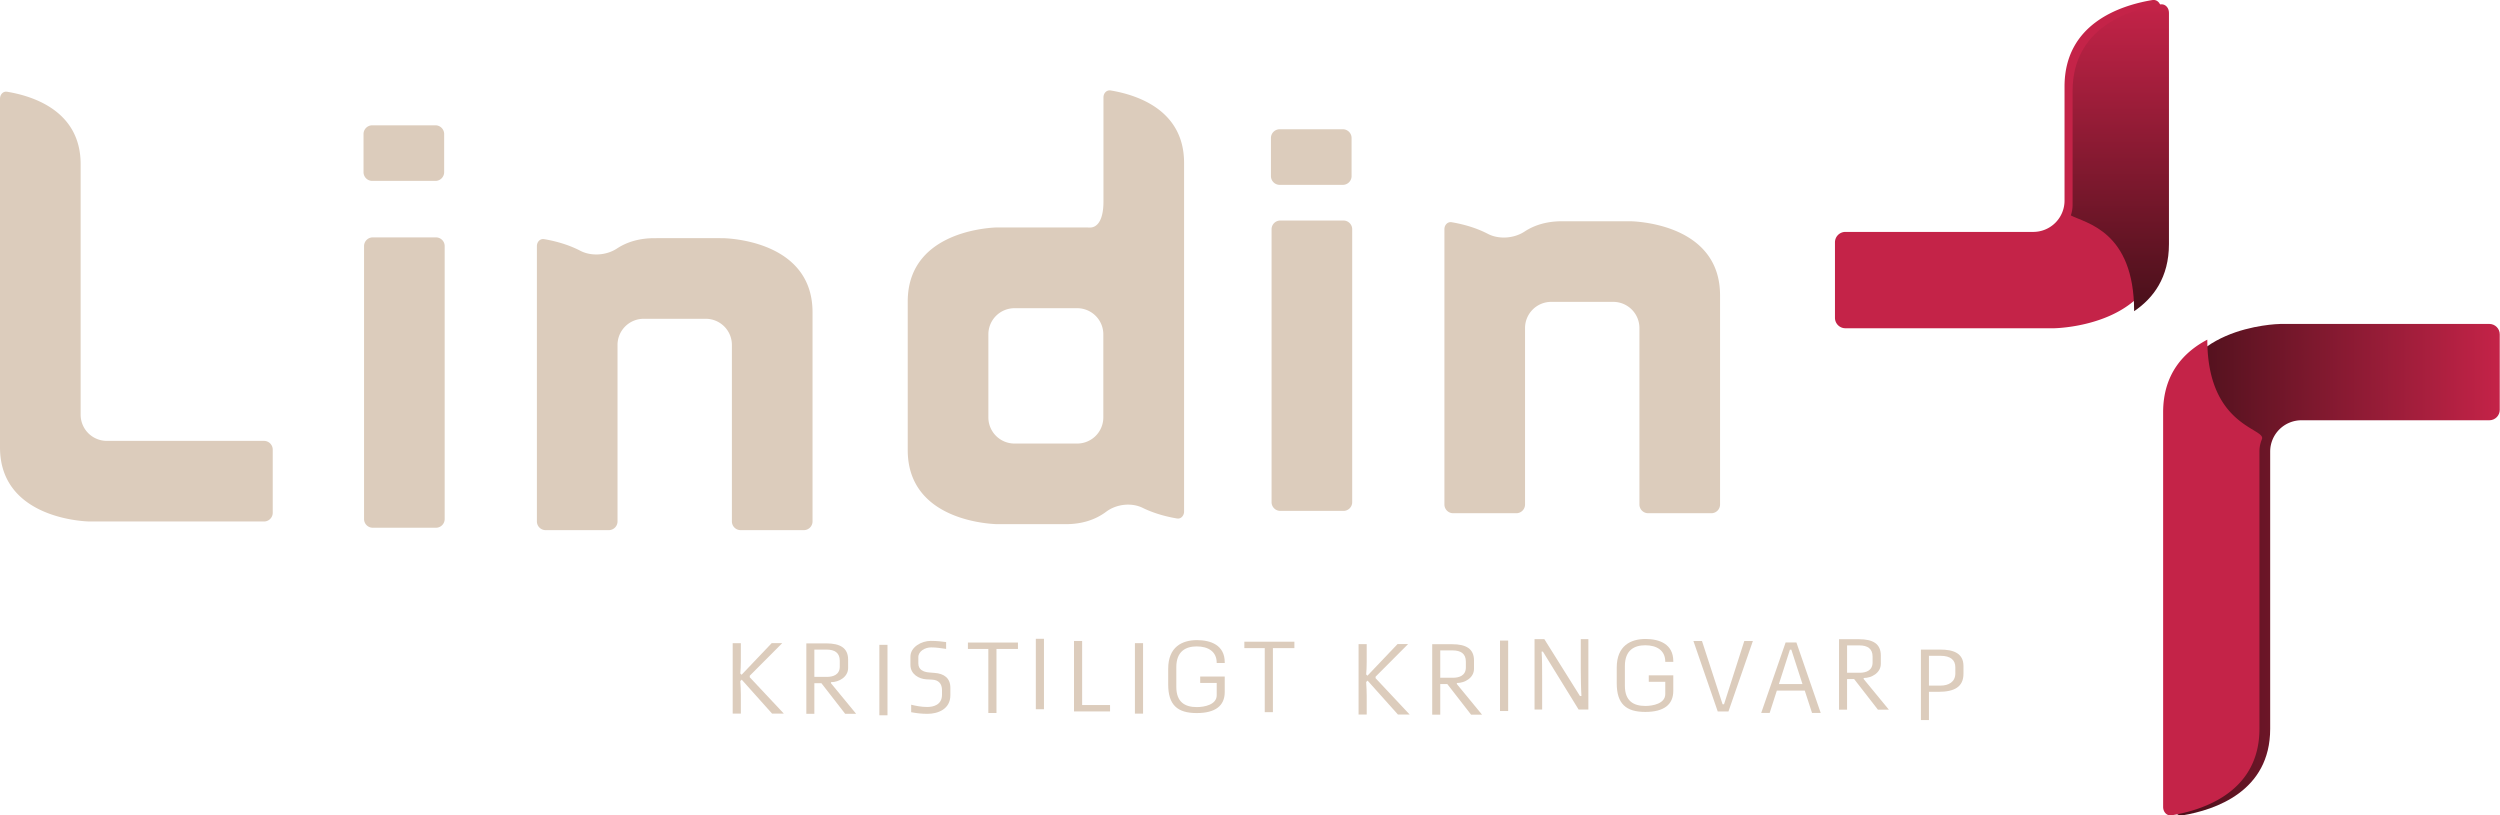 <svg version="1.1" viewBox="0 0 800 260.96" xmlns="http://www.w3.org/2000/svg">
 <defs>
  <linearGradient id="c" x1="188.57" x2="217.99" y1="15" y2="15" gradientUnits="userSpaceOnUse">
   <stop stop-color="#48101a" offset="0"/>
   <stop stop-color="#c42348" offset="1"/>
  </linearGradient>
  <linearGradient id="a" x1="223.3" x2="223.3" y1="38.67" y2="69.91" gradientUnits="userSpaceOnUse">
   <stop stop-color="#48101a" offset="0"/>
   <stop stop-color="#c42348" offset="1"/>
  </linearGradient>
  <clipPath id="d">
   <path d="m188.57 16.36c1.242 1.845 3.236 3.338 6.435 3.338h22.171c0.456 0 0.814-0.31 0.814-0.702l-0.01-0.124c-0.525-3.141-2.297-8.412-8.293-8.412h-10.938c-0.35 0-0.686-0.059-0.998-0.17-0.743 1.402-1.473 6.07-9.181 6.07"/>
  </clipPath>
  <clipPath id="b">
   <path d="m200.54 38.67c-0.456 0-0.814 0.306-0.814 0.7l0.01 0.12c0.524 3.141 2.297 8.413 8.291 8.413h26.59a3 3 0 0 1 2.996 2.995v18.015c0 0.552 0.447 0.997 0.997 0.997h7.24c0.55 0 0.998-0.445 0.998-0.997v-19.995c-7e-3 -0.418-0.272-10.248-8.486-10.248z"/>
  </clipPath>
 </defs>
 <g transform="matrix(3.338 0 0 3.338 -.901 -.327)">
  <g transform="rotate(-90,192,16)">
   <path d="m185.67 1.178v18.016a2.998 2.998 0 0 0 2.995 2.994h10.937c5.996 0 7.769 5.271 8.294 8.413l0.01 0.124c0 0.392-0.358 0.701-0.815 0.701h-22.17c-8.215 0-8.481-9.833-8.487-10.251v-19.996a1 1 0 0 1 0.998-0.999h7.238a1 1 0 0 1 1 0.998" fill="#c42348"/>
  </g>
  <g transform="rotate(-90,203.5,15)">
   <g clip-path="url(#d)">
    <path d="m188.57 16.36c1.242 1.845 3.236 3.338 6.435 3.338h22.171c0.456 0 0.814-0.31 0.814-0.702l-0.01-0.124c-0.525-3.141-2.297-8.412-8.293-8.412h-10.938c-0.35 0-0.686-0.059-0.998-0.17-0.743 1.402-1.473 6.07-9.181 6.07" fill="url(#c)"/>
   </g>
  </g>
  <g transform="rotate(-90,100.5,29.5)">
   <path d="m121.23 35.742c-0.437 2.63-1.922 7.04-6.939 7.04h-33.42a0.72 0.72 0 0 1-0.502-0.187 0.525 0.525 0 0 1-0.18-0.396l0.01-0.104c0.14-0.838 0.43-2.086 1.017-3.283 0.525-1.07 0.366-2.516-0.372-3.497-0.79-1.054-1.192-2.357-1.192-3.882 6e-3 -5.206 0-6.43 2e-3 -6.65 0.06-1.418 0.684-8.493 7.1-8.493h14.24c6.414 0 7.042 7.087 7.102 8.474v8.508c0 0.15-3e-3 0.296-9e-3 0.477 0 0.83 0.907 1.305 2.484 1.305h9.988c0.421 0 0.73 0.308 0.672 0.688zm-23.38-0.701a2.507 2.507 0 0 0 2.506-2.502v-6.015a2.506 2.506 0 0 0-2.505-2.503h-7.966a2.506 2.506 0 0 0-2.504 2.503v6.015a2.507 2.507 0 0 0 2.504 2.502z" fill="#dcccbc"/>
  </g>
  <g transform="rotate(-90,65.5,36.5)">
   <path d="m79.068 40.668c2e-3 -0.22 6e-3 -1.448 2e-3 -6.65 0-1.388-0.333-2.598-0.988-3.596-0.671-1.016-0.767-2.469-0.223-3.514 0.651-1.249 0.967-2.58 1.118-3.482 0.062-0.37-0.252-0.686-0.672-0.686h-26.39a0.836 0.836 0 0 0-0.835 0.835v6.057c0 0.461 0.374 0.837 0.836 0.837h16.92a2.508 2.508 0 0 1 2.505 2.506v5.954a2.508 2.508 0 0 1-2.506 2.505h-16.92a0.836 0.836 0 0 0-0.835 0.835v6.06c0 0.46 0.374 0.835 0.835 0.835h20.052c6.418 0 7.042-7.075 7.1-8.496" fill="#dcccbc"/>
  </g>
  <g transform="rotate(-90,151.5,35.5)">
   <path d="m165.69 40.669c2e-3 -0.22 0-1.45 2e-3 -6.65 0-1.388-0.333-2.599-0.988-3.595-0.671-1.018-0.767-2.471-0.223-3.516 0.651-1.246 0.967-2.582 1.118-3.482 0.062-0.366-0.252-0.686-0.672-0.686h-26.39a0.837 0.837 0 0 0-0.835 0.836v6.058c0 0.46 0.374 0.835 0.836 0.835h16.92a2.51 2.51 0 0 1 2.505 2.506v5.953a2.51 2.51 0 0 1-2.506 2.507h-16.92a0.836 0.836 0 0 0-0.835 0.835v6.059c0 0.46 0.374 0.835 0.835 0.835h20.052c6.418 0 7.042-7.077 7.1-8.495" fill="#dcccbc"/>
  </g>
  <g transform="rotate(-90,13.5,29.5)">
   <path d="m0.637 41.58v-15.075a2.51 2.51 0 0 1 2.509-2.505h24.02c5.017 0 6.502-4.413 6.939-7.041l0.01-0.106c0-0.327-0.3-0.583-0.682-0.583h-33.423c-6.874 0-7.096 8.227-7.101 8.577v16.733c0 0.46 0.374 0.835 0.835 0.835h6.057a0.835 0.835 0 0 0 0.835-0.835" fill="#dcccbc"/>
  </g>
  <g transform="rotate(-90,39.5,36.5)">
   <path d="m53.145 39.064v-6.059a0.836 0.836 0 0 0-0.835-0.835h-26.165a0.836 0.836 0 0 0-0.835 0.835v6.059c0 0.461 0.374 0.835 0.835 0.835h26.165c0.46 0 0.835-0.374 0.835-0.835" fill="#dcccbc"/>
  </g>
  <g transform="rotate(-90,125.5,35.5)">
   <path d="m139.76 39.064v-6.058a0.837 0.837 0 0 0-0.835-0.836h-26.165a0.837 0.837 0 0 0-0.835 0.836v6.058c0 0.46 0.374 0.836 0.835 0.836h26.165c0.46 0 0.835-0.376 0.835-0.836" fill="#dcccbc"/>
  </g>
  <g transform="rotate(-90,39,15)">
   <path d="m41.889 18.014v-6.059a0.837 0.837 0 0 0-0.836-0.835h-3.656a0.837 0.837 0 0 0-0.837 0.835v6.059c0 0.461 0.376 0.835 0.837 0.835h3.656c0.46 0 0.836-0.374 0.836-0.835" fill="#dcccbc"/>
  </g>
  <g transform="rotate(-90,126,15)">
   <path d="m128.51 18.004v-6.058a0.838 0.838 0 0 0-0.836-0.836h-3.656a0.838 0.838 0 0 0-0.837 0.836v6.058c0 0.46 0.376 0.836 0.837 0.836h3.656c0.46 0 0.836-0.376 0.836-0.836" fill="#dcccbc"/>
  </g>
  <g transform="rotate(-90,73,65)">
   <path d="m69.49 66.288 3.256-2.912-0.135-0.136c-0.395 0.032-0.979 0.052-1.31 0.052h-1.811v-0.782h6.754v0.782h-1.716c-0.397 0-0.948-0.02-1.19-0.052l-0.123 0.124 3.03 2.883v1.01l-3.123-3.111h-0.146l-3.486 3.268v-1.126" fill="#dcccbc"/>
  </g>
  <g transform="rotate(-90,80,65)">
   <path d="m76.47 66.295 2.935-2.28v-0.676h-2.935v-0.769h6.754v1.903c0 1.342-0.438 2.103-1.562 2.103h-0.792c-0.894 0-1.364-0.916-1.364-1.623v-0.022h-0.101l-2.935 2.415v-1.051m6.16-1.786v-1.17h-2.618v1.203c0 0.6 0.208 1.233 0.987 1.233h0.56c0.76 0 1.07-0.487 1.07-1.266" fill="#dcccbc"/>
  </g>
  <g transform="rotate(-90,85,65)">
   <path d="m81.33 65.35h6.754v-0.78h-6.754z" fill="#dcccbc"/>
  </g>
  <g transform="rotate(-90,89.5,65)">
   <path d="m85.97 64.693c0-0.614 0.061-1.051 0.155-1.572h0.719c-0.116 0.469-0.217 0.979-0.217 1.541 0 0.581 0.196 1.414 1.175 1.414h0.436c0.615 0 0.979-0.324 1.01-0.947l0.031-0.57c0.04-0.679 0.48-1.509 1.374-1.509h0.8c0.929 0 1.51 1.07 1.51 1.944 0 0.605-0.062 1.135-0.114 1.477h-0.655c0.072-0.574 0.144-0.864 0.144-1.446 0-0.57-0.364-1.218-0.934-1.218h-0.595c-0.583 0-0.83 0.438-0.874 1.052l-0.042 0.499c-0.061 0.916-0.5 1.52-1.425 1.52h-0.718c-1.332 0-1.78-1.197-1.78-2.185" fill="#dcccbc"/>
  </g>
  <g transform="rotate(-90,95.5,65)">
   <path d="m98.19 65.298h-6.14v-0.781h6.14v-1.957h0.614v4.797h-0.614z" fill="#dcccbc"/>
  </g>
  <g transform="rotate(-90,100,65)">
   <path d="m96.91 65.35h6.754v-0.78h-6.754z" fill="#dcccbc"/>
  </g>
  <g transform="rotate(-90,105,65)">
   <path d="m101.7 63.23h6.754v0.78h-6.141v2.676h-0.613z" fill="#dcccbc"/>
  </g>
  <g transform="rotate(-90,109.5,65)">
   <path d="m105.99 65.351h6.754v-0.781h-6.754z" fill="#dcccbc"/>
  </g>
  <g transform="rotate(-90,115,65)">
   <path d="m116.34 66.91h0.022c1.081 0 1.571-0.821 1.571-1.915 0-1.028-0.448-1.956-1.988-1.956h-1.895c-1.446 0-1.934 0.813-1.934 1.967 0 0.717 0.228 1.905 1.135 1.905h1.183v-1.583h0.615v2.352h-1.489c-1.319 0-2.017-0.904-2.017-2.685 0-1.842 0.77-2.735 2.746-2.735h1.5c2.113 0 2.747 1.351 2.747 2.756 0 1.322-0.479 2.664-2.123 2.664h-0.073v-0.77" fill="#dcccbc"/>
  </g>
  <g transform="rotate(-90,122,65)">
   <path d="m124.77 65.298h-6.14v-0.782h6.14v-1.956h0.614v4.797h-0.614z" fill="#dcccbc"/>
  </g>
  <g transform="rotate(-90,133,65)">
   <path d="m129.4 66.287 3.256-2.914-0.135-0.134c-0.395 0.03-0.979 0.052-1.31 0.052h-1.811v-0.781h6.754v0.78h-1.716c-0.397 0-0.948-0.02-1.19-0.051l-0.123 0.123 3.03 2.882v1.011l-3.123-3.113h-0.146l-3.486 3.27v-1.125" fill="#dcccbc"/>
  </g>
  <g transform="rotate(-90,140,65)">
   <path d="m136.39 66.296 2.935-2.28v-0.675h-2.935v-0.771h6.754v1.905c0 1.342-0.438 2.102-1.562 2.102h-0.792c-0.894 0-1.364-0.915-1.364-1.624v-0.02h-0.101l-2.935 2.414v-1.05m6.16-1.776v-1.18h-2.623v1.21c0 0.608 0.208 1.245 0.989 1.245h0.562c0.762 0 1.072-0.491 1.072-1.275" fill="#dcccbc"/>
  </g>
  <g transform="rotate(-90,144.5,65)">
   <path d="m141.24 65.351h6.754v-0.781h-6.754z" fill="#dcccbc"/>
  </g>
  <g transform="rotate(-90,150,65)">
   <path d="m146.88 66.606 5.557-3.425v-0.124c-0.584 0.052-1.894 0.052-2.549 0.052h-3.008v-0.729h6.754v0.937l-5.453 3.414v0.145c0.582-0.042 1.852-0.064 2.538-0.064h2.915v0.728h-6.754v-0.934" fill="#dcccbc"/>
  </g>
  <g transform="rotate(-90,158,65)">
   <path d="m159.45 66.912h0.022c1.081 0 1.571-0.82 1.571-1.916 0-1.03-0.448-1.955-1.988-1.955h-1.895c-1.446 0-1.934 0.811-1.934 1.966 0 0.718 0.228 1.905 1.135 1.905h1.183v-1.581h0.615v2.35h-1.489c-1.319 0-2.017-0.902-2.017-2.685 0-1.84 0.77-2.736 2.746-2.736h1.5c2.113 0 2.747 1.353 2.747 2.758 0 1.321-0.479 2.663-2.123 2.663h-0.073v-0.769" fill="#dcccbc"/>
  </g>
  <g transform="rotate(-90,165.5,65)">
   <path d="m162.2 65.471v-1.03l6.754-2.331v0.822l-6.068 1.976v0.137l6.068 1.944v0.823z" fill="#dcccbc"/>
  </g>
  <g transform="rotate(-90,172,65)">
   <path d="m170.7 63.609-2.142-0.688v-0.811l6.754 2.34v1.033l-6.754 2.33v-0.832l2.142-0.697zm0.624 2.456 3.3-1.068v-0.134l-3.3-1.057z" fill="#dcccbc"/>
  </g>
  <g transform="rotate(-90,179,65)">
   <path d="m175.87 66.297 2.935-2.281v-0.676h-2.935v-0.77h6.754v1.905c0 1.342-0.438 2.101-1.562 2.101h-0.792c-0.894 0-1.364-0.914-1.364-1.622v-0.022h-0.101l-2.935 2.414v-1.049m6.16-1.78v-1.177h-2.623v1.21c0 0.6 0.208 1.236 0.989 1.236h0.562c0.762 0 1.072-0.49 1.072-1.27" fill="#dcccbc"/>
  </g>
  <g transform="rotate(-90,186.5,65)">
   <path d="m185.08 63.689h-2.706v-0.769h6.754v1.872c0 1.188-0.313 2.208-1.573 2.208h-0.738c-1.259 0-1.737-0.866-1.737-2.395zm2.352 2.53c0.686 0 1.101-0.436 1.101-1.427v-1.103h-2.856v1.125c0 0.738 0.333 1.406 1.174 1.406z" fill="#dcccbc"/>
  </g>
  <g transform="rotate(-90,224,54)">
   <g clip-path="url(#b)">
    <path d="m200.54 38.67c-0.456 0-0.814 0.306-0.814 0.7l0.01 0.12c0.524 3.141 2.297 8.413 8.291 8.413h26.59a3 3 0 0 1 2.996 2.995v18.015c0 0.552 0.447 0.997 0.997 0.997h7.24c0.55 0 0.998-0.445 0.998-0.997v-19.995c-7e-3 -0.418-0.272-10.248-8.486-10.248z" fill="url(#a)"/>
   </g>
  </g>
  <g transform="rotate(-90,212.5,55.5)">
   <path d="m225.79 60.108a3 3 0 0 0-1.165-0.235h-26.59c-5.994 0-7.767-5.27-8.292-8.412l-9e-3 -0.122c0-0.393 0.358-0.699 0.814-0.699h37.822c3.707 0 5.795 2 6.971 4.236-8.402 0-8.477 5.688-9.55 5.232" fill="#c42348"/>
  </g>
 </g>
</svg>
